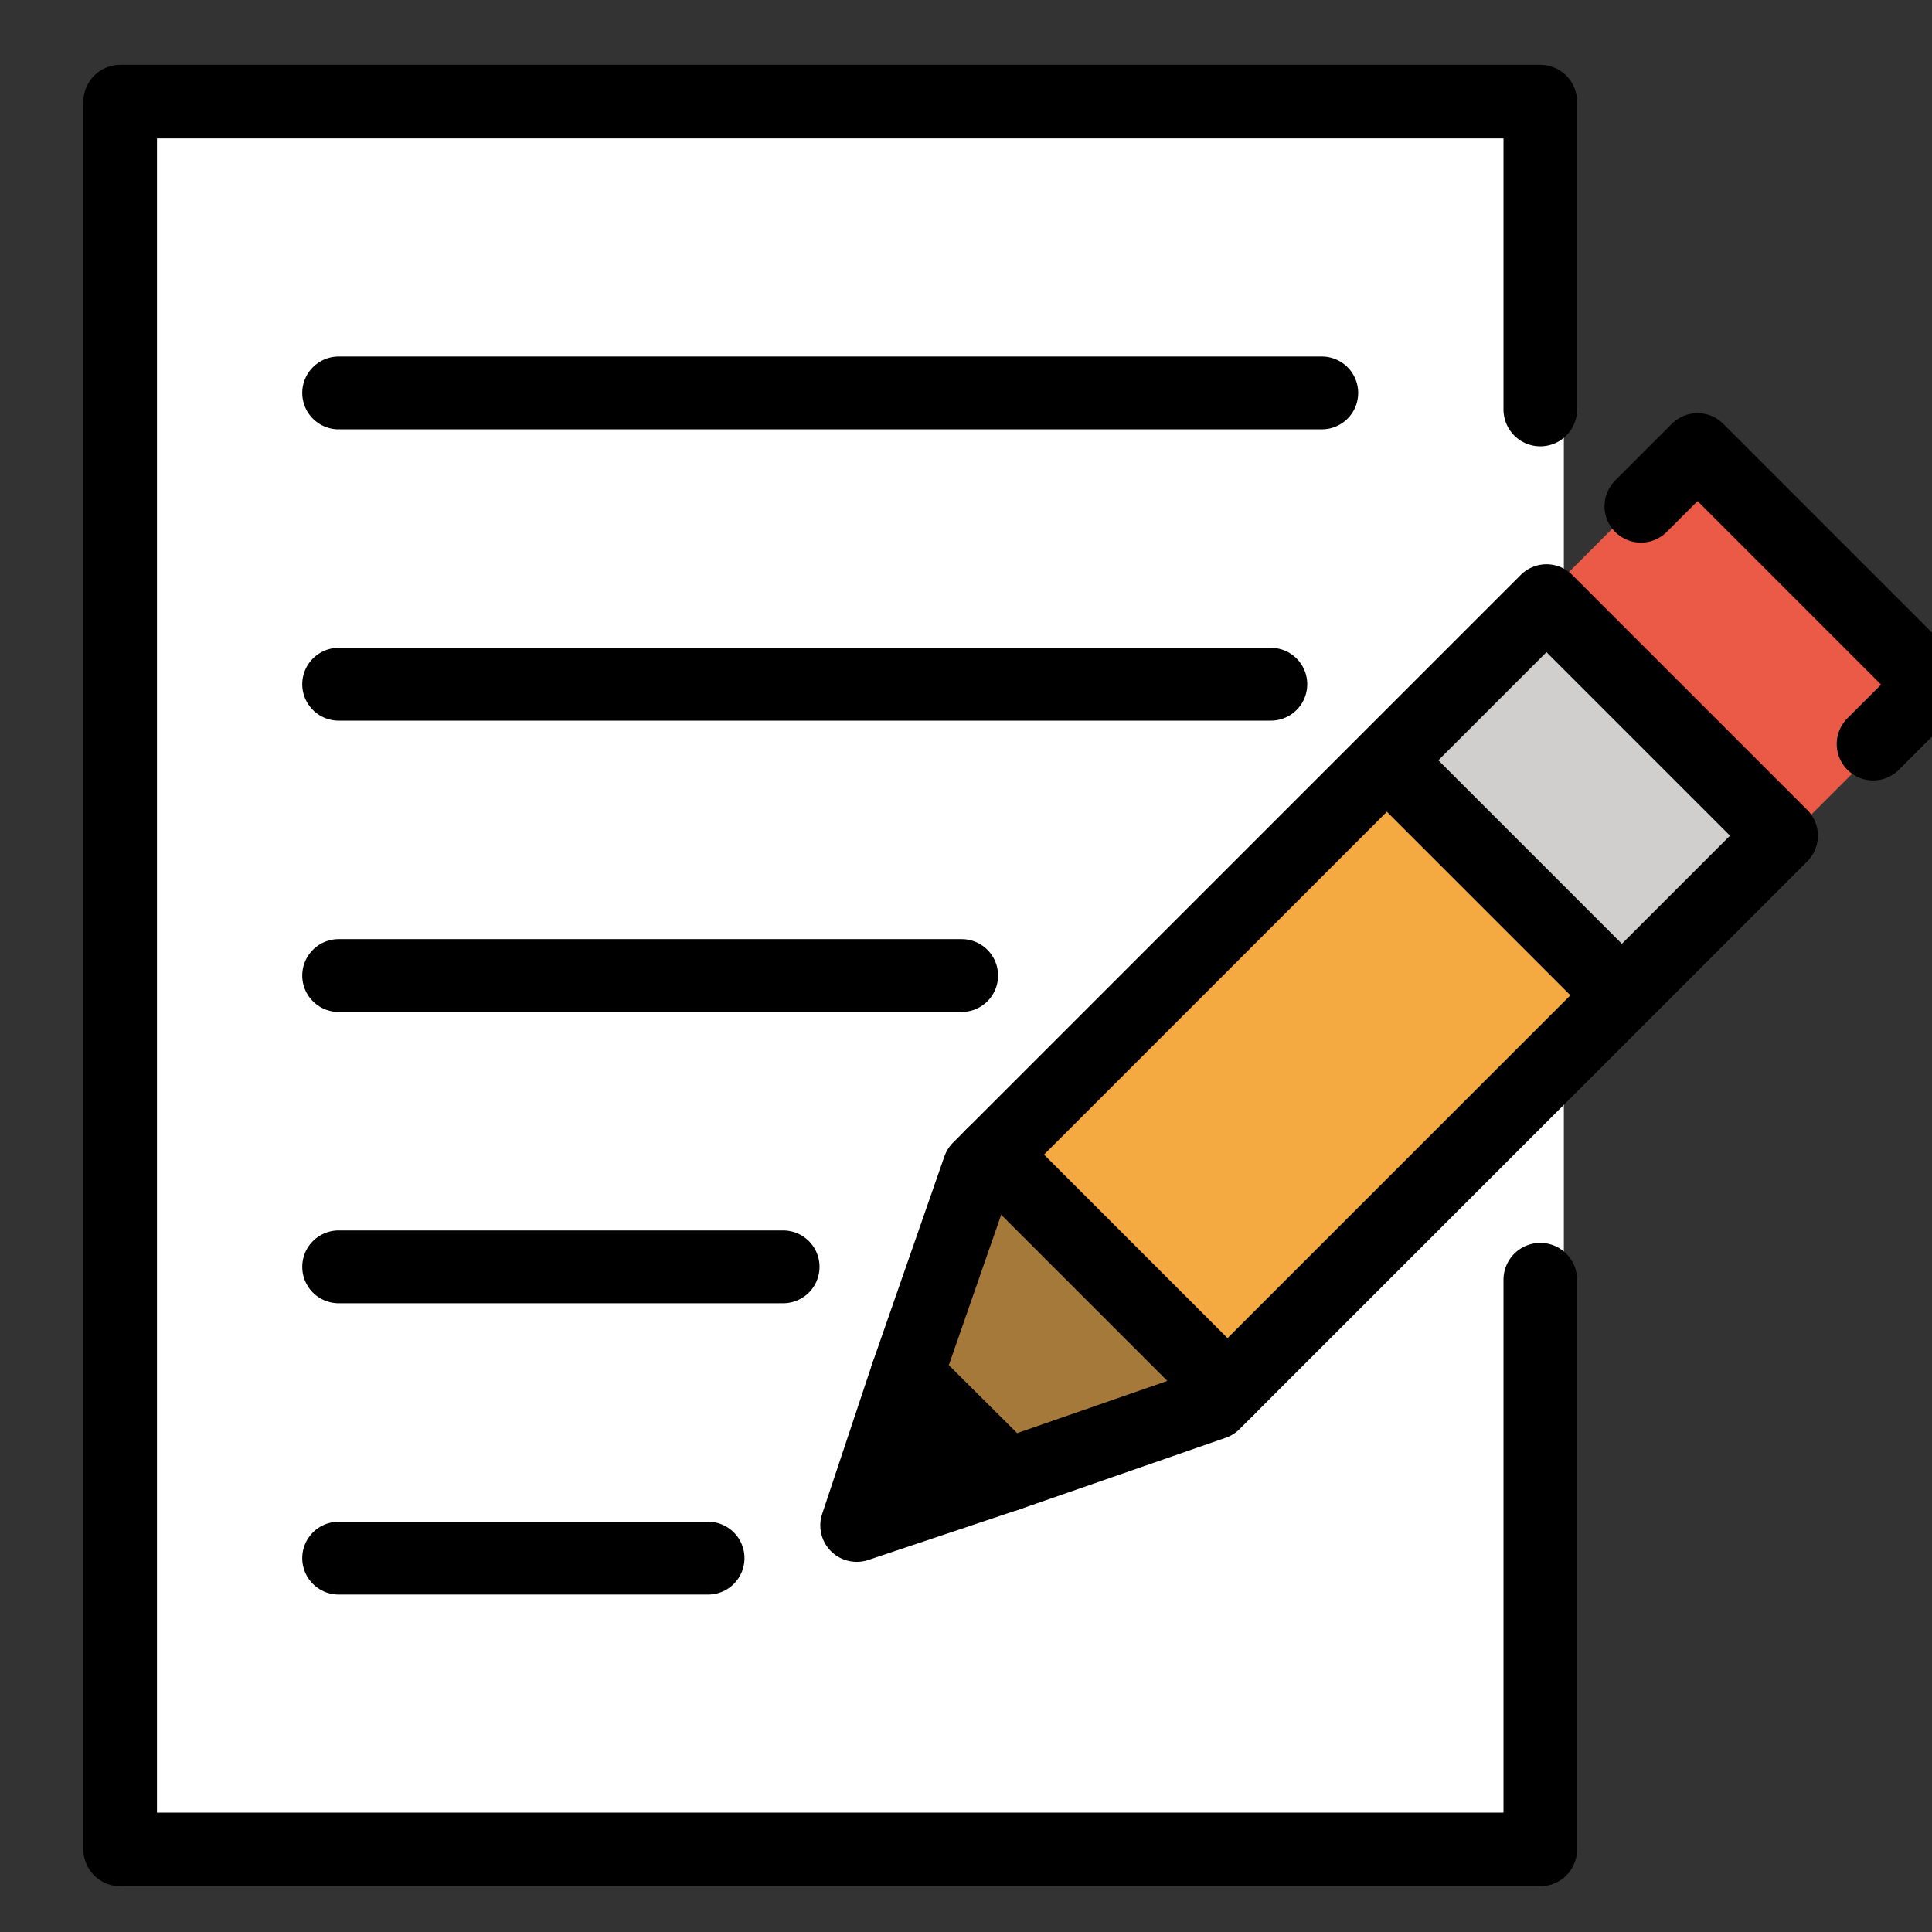 <?xml version="1.0" encoding="UTF-8" standalone="no"?>
<svg
   id="emoji"
   viewBox="0 0 72 72"
   version="1.1"
   sodipodi:docname="icon.svg"
   xml:space="preserve"
   inkscape:version="1.3.2 (091e20e, 2023-11-25)"
   xmlns:inkscape="http://www.inkscape.org/namespaces/inkscape"
   xmlns:sodipodi="http://sodipodi.sourceforge.net/DTD/sodipodi-0.dtd"
   xmlns="http://www.w3.org/2000/svg"
   xmlns:svg="http://www.w3.org/2000/svg"><rect x="0" y="0" width="72" height="72" fill="#333333" stroke="none"/><defs
     id="defs11" /><sodipodi:namedview
     id="namedview11"
     pagecolor="#ffffff"
     bordercolor="#000000"
     borderopacity="0.25"
     inkscape:showpageshadow="2"
     inkscape:pageopacity="0.0"
     inkscape:pagecheckerboard="0"
     inkscape:deskcolor="#d1d1d1"
     inkscape:zoom="3.1926662"
     inkscape:cx="41.657973"
     inkscape:cy="55.752776"
     inkscape:window-width="1496"
     inkscape:window-height="843"
     inkscape:window-x="0"
     inkscape:window-y="34"
     inkscape:window-maximized="1"
     inkscape:current-layer="emoji" /><g
     id="color"
     transform="matrix(1.357,0,0,1.357,-17.67,-12.327)"><rect
       x="16.405"
       y="11.378"
       width="39.564"
       height="49.066"
       fill="#ffffff"
       id="rect1" /><polyline
       fill="#f4aa41"
       points="39.931 40.222 51.225 28.928 56.856 36.359 46.356 46.871"
       id="polyline1" /><polyline
       fill="#a57939"
       points="37.941 46.819 39.902 41.17 46.356 47.624 40.708 49.585"
       id="polyline2" /><polyline
       fill="#ea5a47"
       points="55.322 25.58 59.3 21.601 66.035 28.185 62.09 32.13"
       id="polyline3" /><polyline
       fill="#d0cfce"
       points="50.494 29.659 55.102 25.052 61.784 31.791 57.215 36.359"
       id="polyline4" /></g><g
     id="line"
     transform="matrix(1.357,0,0,1.357,-17.67,-12.327)"><polygon
       points="36.992,50.857 38.07,47.191 40.456,49.577 "
       id="polygon4" /><line
       x1="22.322"
       x2="49.321"
       y1="19.875"
       y2="19.875"
       fill="none"
       stroke="#000000"
       stroke-linecap="round"
       stroke-linejoin="round"
       stroke-width="2"
       id="line4" /><line
       x1="22.322"
       x2="47.922"
       y1="27.875"
       y2="27.875"
       fill="none"
       stroke="#000000"
       stroke-linecap="round"
       stroke-linejoin="round"
       stroke-width="2"
       id="line5" /><line
       x1="22.322"
       x2="39.431"
       y1="35.875"
       y2="35.875"
       fill="none"
       stroke="#000000"
       stroke-linecap="round"
       stroke-linejoin="round"
       stroke-width="2"
       id="line6" /><line
       x1="22.322"
       x2="34.528"
       y1="43.875"
       y2="43.875"
       fill="none"
       stroke="#000000"
       stroke-linecap="round"
       stroke-linejoin="round"
       stroke-width="2"
       id="line7" /><line
       x1="22.322"
       x2="32.467"
       y1="51.875"
       y2="51.875"
       fill="none"
       stroke="#000000"
       stroke-linecap="round"
       stroke-linejoin="round"
       stroke-width="2"
       id="line8" /><polygon
       points="36.992,50.857 38.07,47.191 40.456,49.577 "
       id="polygon8" /><polygon
       fill="none"
       stroke="#000000"
       stroke-linecap="round"
       stroke-linejoin="round"
       stroke-width="2"
       points="61.946,32.034 55.492,25.58 39.902,41.17 37.928,46.841 40.692,49.591 46.356,47.624 "
       id="polygon9" /><polyline
       fill="none"
       stroke="#000000"
       stroke-linecap="round"
       stroke-linejoin="round"
       stroke-width="2"
       points="58.086 22.986 59.641 21.431 66.095 27.885 64.463 29.517"
       id="polyline9" /><line
       x1="40.279"
       x2="46.733"
       y1="40.793"
       y2="47.247"
       fill="none"
       stroke="#000000"
       stroke-linecap="round"
       stroke-linejoin="round"
       stroke-width="2"
       id="line9" /><polyline
       fill="none"
       stroke="#000000"
       stroke-linecap="round"
       stroke-linejoin="round"
       stroke-width="2"
       points="37.932 46.828 36.549 50.977 40.708 49.585"
       id="polyline10" /><line
       x1="51.302"
       x2="57.195"
       y1="30.157"
       y2="36.05"
       fill="none"
       stroke="#000000"
       stroke-linecap="round"
       stroke-linejoin="round"
       stroke-width="2"
       id="line10" /><polyline
       fill="none"
       stroke="#000000"
       stroke-linecap="round"
       stroke-linejoin="round"
       stroke-width="2.021"
       points="55.322 44.228 55.322 59.875 16.322 59.875 16.322 11.875 55.322 11.875 55.322 20.331"
       id="polyline11" /></g><g
     id="color-9"
     transform="translate(68.386,-1.528)"><path
       fill="#a57939"
       d="m 19.483,11.952 c -1.622,0.088 -2.655,1.389 -2.645,3.014 l 0.307,49.007 c 0,1.103 1.571,3 2.674,3 h 28.413 c 3.54,0 6.436,-2.896 6.436,-6.436 V 14.85 c 0,-1.625 -1.282,-2.812 -2.904,-2.898 -0.736,-0.039 -31.695,-0.032 -32.282,0 z"
       id="path1" /><path
       fill="#d0cfce"
       d="m 32.957,11.209 -4.084,0.149 c -1.625,0 -3.312,2.401 -3.783,3.872 l 21.472,0.338 c -0.47,-1.471 -1.833,-4.359 -3.458,-4.359 l -3.801,-0.334 c -0.37,0 -0.186,-3.836 -3.345,-3.687 -3.159,0.149 -2.632,4.021 -3.002,4.021 z"
       id="path2" /><path
       fill="#ffffff"
       d="m 51.78,54.94 v -0.174 c -0.002,0.024 -0.01,0.046 -0.014,0.069 0.005,0.035 0.013,0.07 0.014,0.105 z"
       id="path3" /><path
       fill="#ffffff"
       d="m 47.138,14.853 c 0.008,0.119 -2.327,0.592 -2.88,0.592 0,0 -20.139,-0.449 -20.131,-0.569 h -3.074 c 0,0 2e-4,10e-5 4e-4,10e-5 0.236,0.038 -0.153,46.547 -0.153,46.547 h 22.535 c 0,0 7.361,-6.436 7.361,-6.462 L 50.645,52.104 50.797,15.845 c 0,-0.054 -0.022,-0.993 -0.022,-0.993 0,0 -3.637,0 -3.637,0 z"
       id="path4" /><path
       fill="#ffffff"
       d="m 42.739,57.104 c 0.018,0.018 0.043,0.026 0.063,0.043 -0.02,-0.016 -0.045,-0.025 -0.063,-0.043 z"
       id="path5" /><path
       fill="#ffffff"
       d="m 43.041,57.301 c 0.116,0.048 0.242,0.076 0.377,0.076 -0.134,0 -0.26,-0.029 -0.377,-0.076 z"
       id="path6" /><polygon
       fill="#d0cfce"
       points="45.83,54.853 43.688,54.766 42.432,56.45 42.432,60.423 43.436,61.422 50.514,55.207 "
       id="polygon6" /><polyline
       fill="none"
       stroke="#6a462f"
       stroke-linecap="round"
       stroke-linejoin="round"
       stroke-width="2"
       points="50.645 55.927 43.229 62.404 20.914 62.404"
       id="polyline6" /></g><g
     id="line-4"
     transform="translate(68.386,-1.528)"><path
       fill="none"
       stroke="#000000"
       stroke-linecap="round"
       stroke-linejoin="round"
       stroke-width="2"
       d="m 49.686,11.952 h 4.984 V 63.973 c 0,1.657 -1.343,3 -3,3 H 19.82 c -1.657,0 -3,-1.343 -3,-3 V 11.952 h 4.615"
       id="path7" /><line
       x1="50.797"
       x2="50.797"
       y1="15.845"
       y2="54.96"
       fill="none"
       stroke="#000000"
       stroke-linecap="round"
       stroke-linejoin="round"
       stroke-width="2"
       id="line7-3" /><polyline
       fill="none"
       stroke="#000000"
       stroke-linecap="round"
       stroke-linejoin="round"
       stroke-width="2"
       points="43.417 56.377 43.417 54.964 50.796 54.96 43.436 61.422 20.9 61.422 20.9 15.845"
       id="polyline7" /><line
       x1="24.581"
       x2="37.347"
       y1="22.615"
       y2="22.615"
       fill="none"
       stroke="#000000"
       stroke-linecap="round"
       stroke-linejoin="round"
       stroke-width="2"
       id="line8-9" /><line
       x1="24.581"
       x2="41.563"
       y1="26.615"
       y2="26.615"
       fill="none"
       stroke="#000000"
       stroke-linecap="round"
       stroke-linejoin="round"
       stroke-width="2"
       id="line9-0" /><line
       x1="24.581"
       x2="44.781"
       y1="30.615"
       y2="30.615"
       fill="none"
       stroke="#000000"
       stroke-linecap="round"
       stroke-linejoin="round"
       stroke-width="2"
       id="line10-5" /><line
       x1="24.581"
       x2="38.133"
       y1="34.615"
       y2="34.615"
       fill="none"
       stroke="#000000"
       stroke-linecap="round"
       stroke-linejoin="round"
       stroke-width="2"
       id="line11" /><line
       x1="24.581"
       x2="40.992"
       y1="38.615"
       y2="38.615"
       fill="none"
       stroke="#000000"
       stroke-linecap="round"
       stroke-linejoin="round"
       stroke-width="2"
       id="line12" /><line
       x1="24.581"
       x2="31.703"
       y1="42.615"
       y2="42.615"
       fill="none"
       stroke="#000000"
       stroke-linecap="round"
       stroke-linejoin="round"
       stroke-width="2"
       id="line13" /><path
       fill="none"
       stroke="#000000"
       stroke-linecap="round"
       stroke-linejoin="round"
       stroke-width="2"
       d="m 42.276,10.944 h -3.796 c 0.13,-0.318 0.203,-0.666 0.203,-1.031 0,-1.505 -1.22,-2.724 -2.725,-2.724 -1.505,0 -2.724,1.22 -2.724,2.724 0,0.365 0.073,0.713 0.203,1.031 h -4.061 c -2.367,0 -4.286,1.919 -4.286,4.286 h 21.472 c 0,-2.367 -1.919,-4.286 -4.286,-4.286 z"
       id="path13" /></g></svg>
